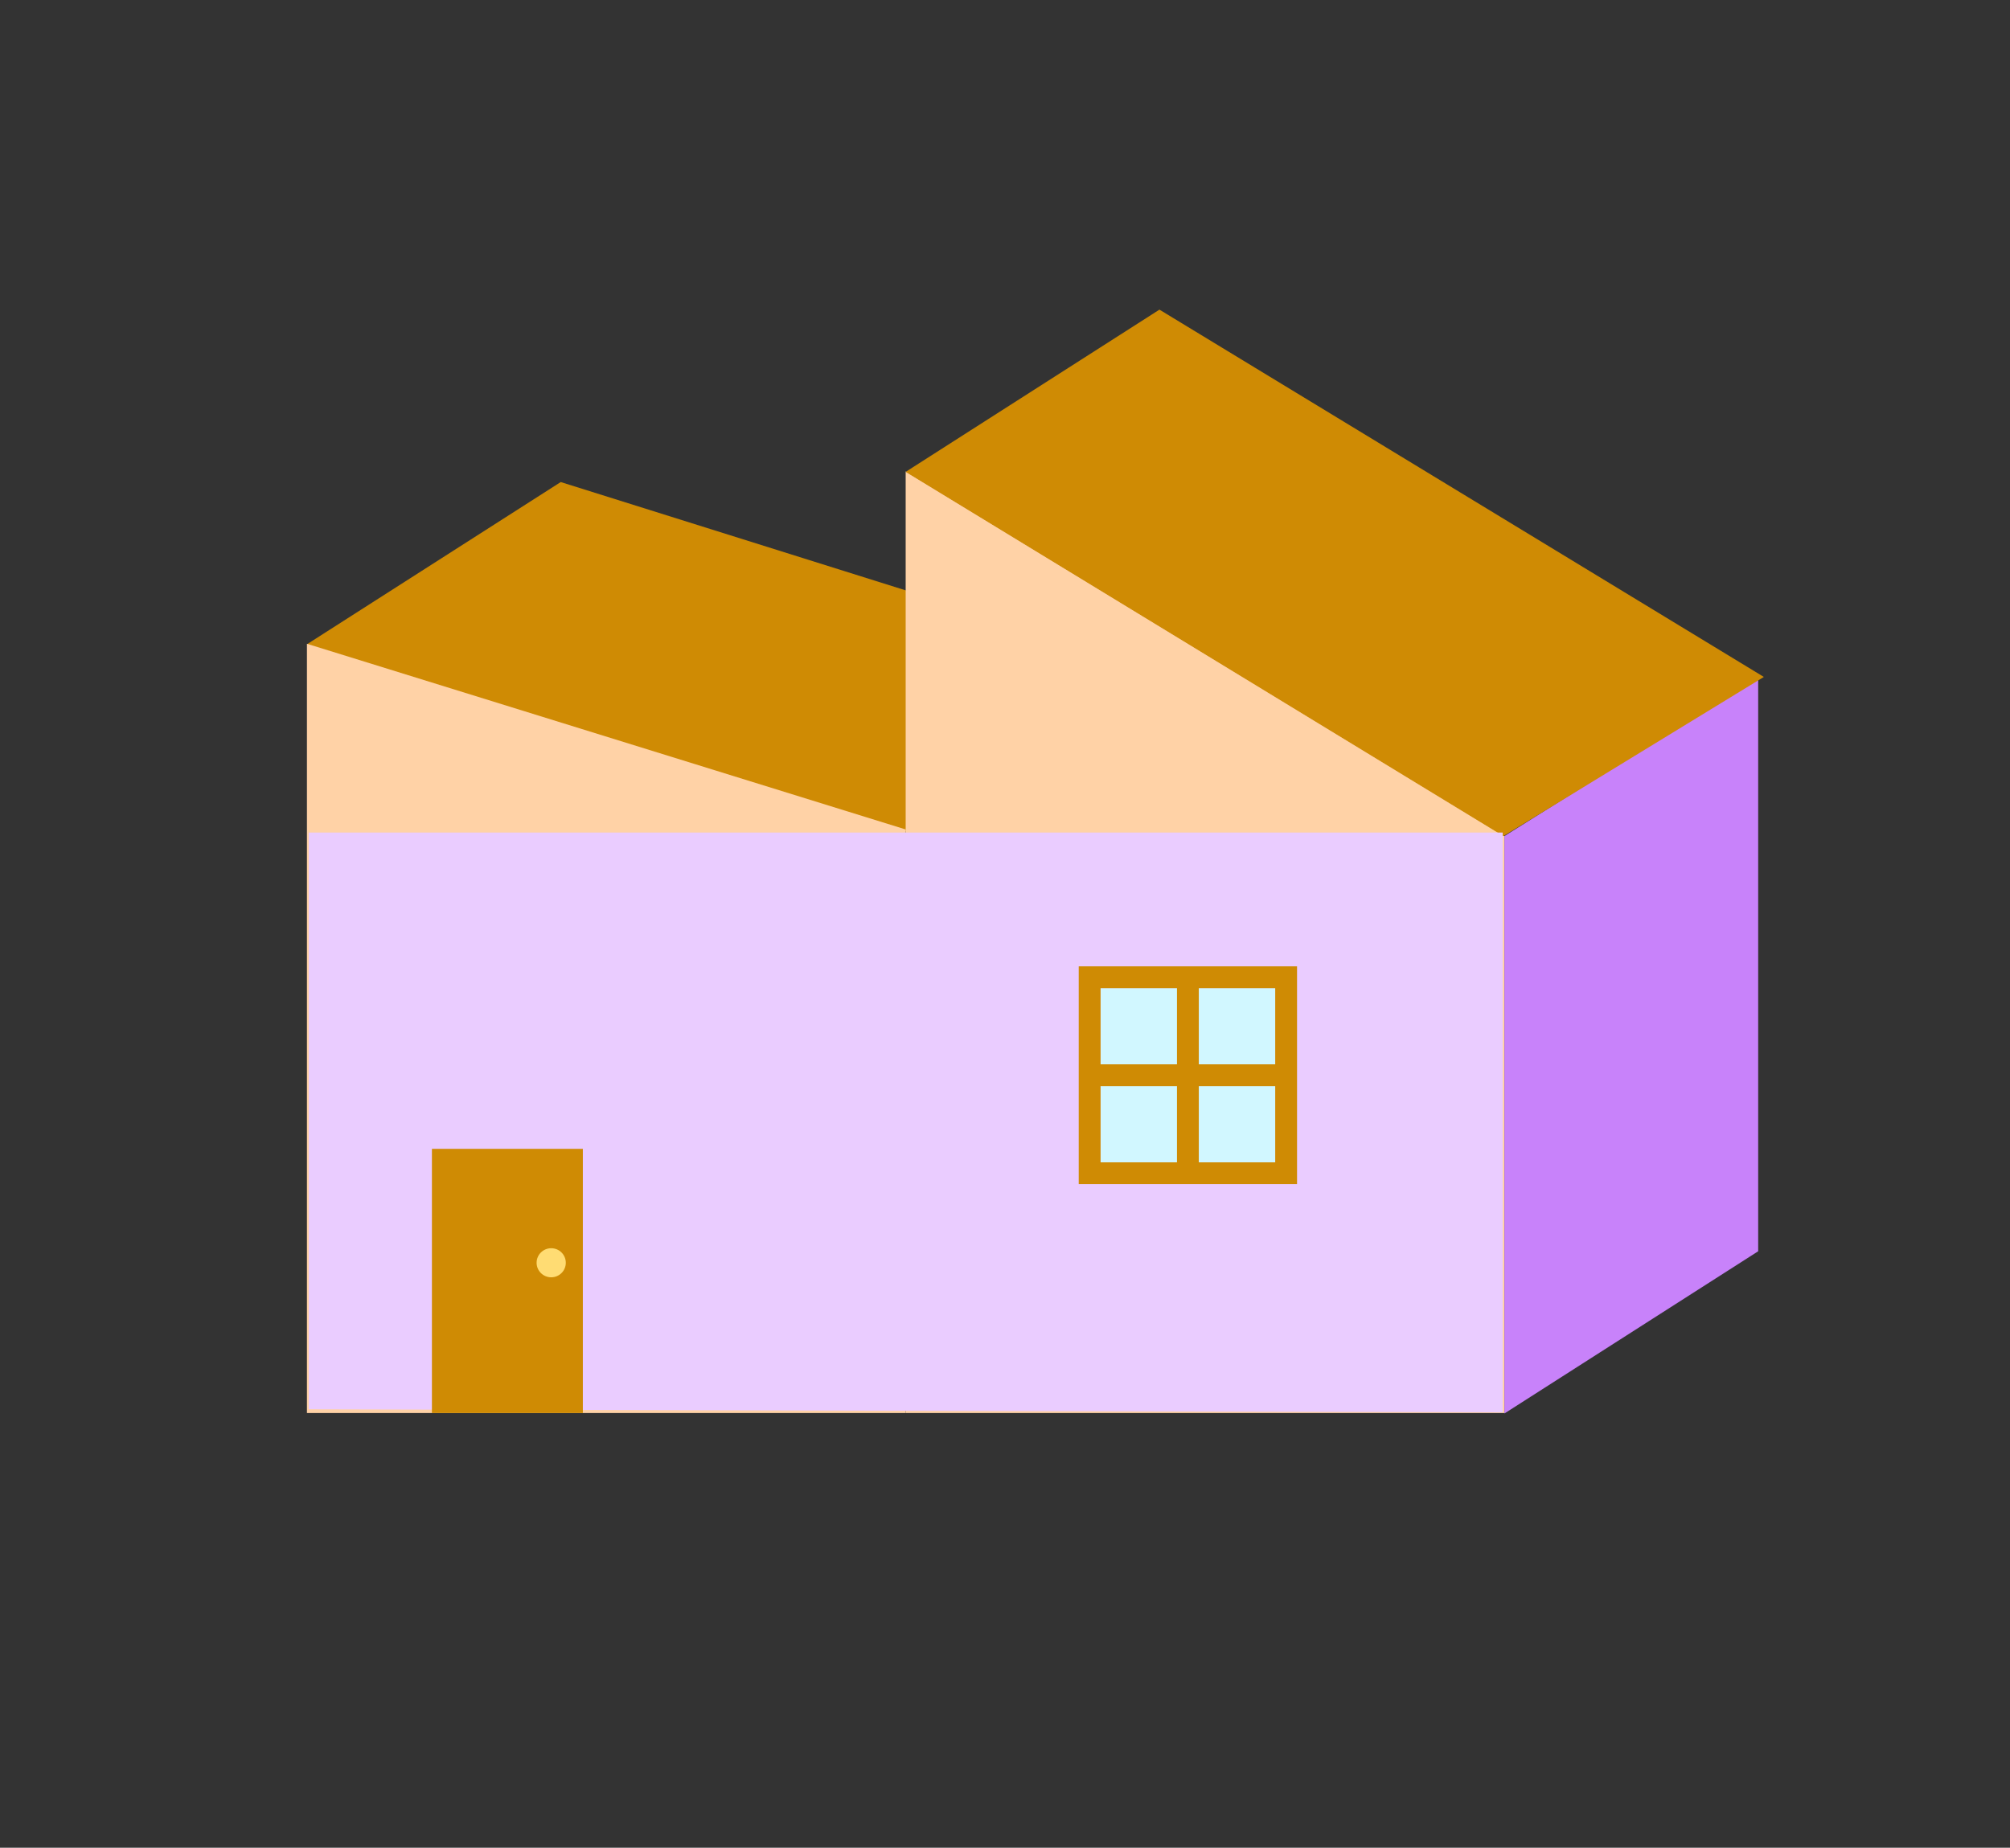 <svg width="149" height="137" viewBox="0 0 149 137" fill="none" xmlns="http://www.w3.org/2000/svg">
<rect x="0" y="0" width="149" height="137" fill="#333333" stroke="none"/>
<path d="M74.534 63.958L93.84 52.158L41.566 35.742L22.753 47.77L74.534 63.958Z" fill="#CF8B04"/>
<path d="M22.753 47.733L67.137 61.5V104.767H22.753L22.753 47.733Z" fill="#FFD2A6"/>
<path d="M67.137 34.95L111.521 61.992V104.767H67.137V34.95Z" fill="#FFD2A6"/>
<path d="M111.521 61.992L130.333 50.192V92.775L111.521 104.804V61.992Z" fill="#C882FA"/>
<path d="M111.448 61.992L130.753 50.192L85.949 22.958L67.137 34.987L111.448 61.992Z" fill="#CF8B04"/>
<path d="M111.395 61.729L22.885 61.729V104.491L111.395 104.721V61.729Z" fill="#EACCFF"/>
<path d="M81.585 73.264H94.531V86.181H81.585V73.264Z" fill="#D1F7FF"/>
<path d="M79.966 71.65V87.795H96.149V71.65H79.966ZM94.531 73.264V78.915H88.867V73.264H94.531ZM87.249 73.264V78.915H81.585V73.264H87.249ZM81.585 86.181V80.53H87.249V86.181H81.585ZM88.867 86.181V80.53H94.531V86.181H88.867Z" fill="#CF8B04"/>
<path d="M32.018 85.181H43.206V104.77H32.018V85.181Z" fill="#CF8B04"/>
<path d="M40.861 94.706C41.459 94.706 41.943 94.223 41.943 93.628C41.943 93.032 41.459 92.55 40.861 92.55C40.263 92.55 39.778 93.032 39.778 93.628C39.778 94.223 40.263 94.706 40.861 94.706Z" fill="#FFDC73"/>
</svg>
